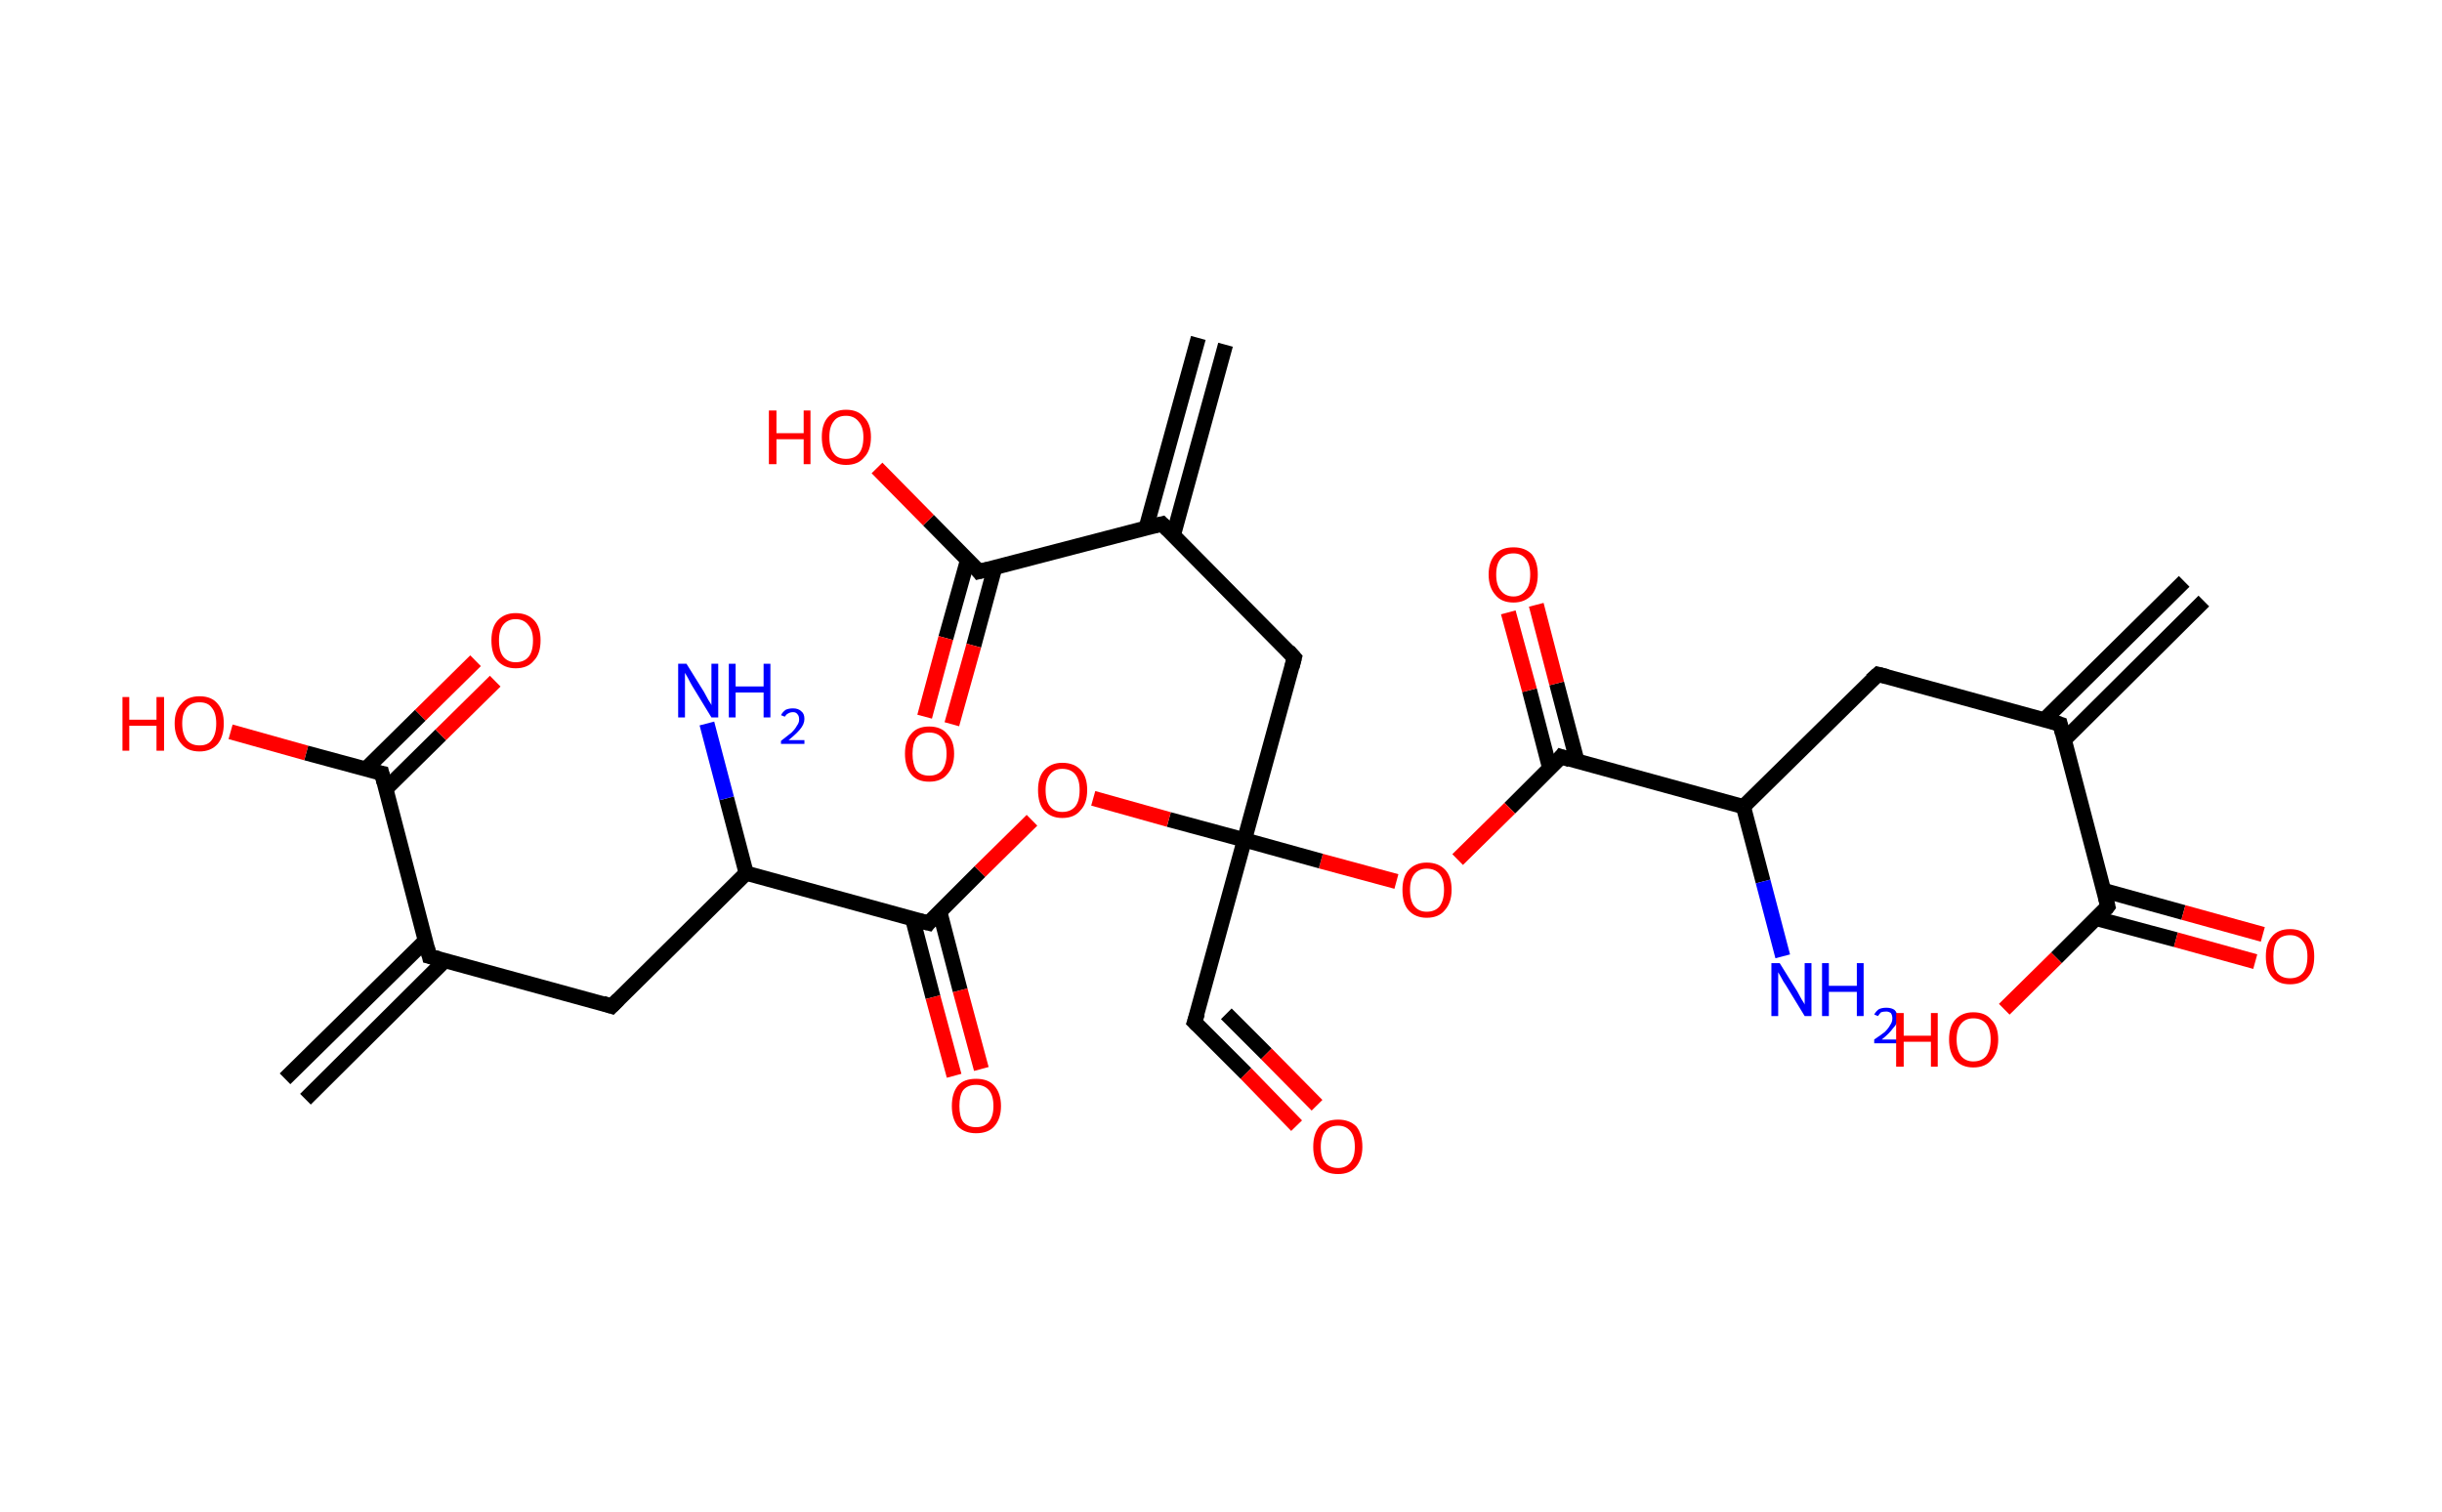 <?xml version='1.0' encoding='ASCII' standalone='yes'?>
<svg xmlns="http://www.w3.org/2000/svg" xmlns:rdkit="http://www.rdkit.org/xml" xmlns:xlink="http://www.w3.org/1999/xlink" version="1.1" baseProfile="full" xml:space="preserve" width="323px" height="200px" viewBox="0 0 323 200">
<!-- END OF HEADER -->
<rect style="opacity:1.0;fill:#FFFFFF;stroke:none" width="323.0" height="200.0" x="0.0" y="0.0"> </rect>
<path class="bond-0 atom-0 atom-1" d="M 291.5,79.5 L 273.0,97.9" style="fill:none;fill-rule:evenodd;stroke:#000000;stroke-width:2.0px;stroke-linecap:butt;stroke-linejoin:miter;stroke-opacity:1"/>
<path class="bond-0 atom-0 atom-1" d="M 288.9,76.9 L 270.4,95.2" style="fill:none;fill-rule:evenodd;stroke:#000000;stroke-width:2.0px;stroke-linecap:butt;stroke-linejoin:miter;stroke-opacity:1"/>
<path class="bond-1 atom-1 atom-2" d="M 272.5,95.8 L 248.4,89.2" style="fill:none;fill-rule:evenodd;stroke:#000000;stroke-width:2.0px;stroke-linecap:butt;stroke-linejoin:miter;stroke-opacity:1"/>
<path class="bond-2 atom-2 atom-3" d="M 248.4,89.2 L 230.6,106.7" style="fill:none;fill-rule:evenodd;stroke:#000000;stroke-width:2.0px;stroke-linecap:butt;stroke-linejoin:miter;stroke-opacity:1"/>
<path class="bond-3 atom-3 atom-4" d="M 230.6,106.7 L 233.2,116.6" style="fill:none;fill-rule:evenodd;stroke:#000000;stroke-width:2.0px;stroke-linecap:butt;stroke-linejoin:miter;stroke-opacity:1"/>
<path class="bond-3 atom-3 atom-4" d="M 233.2,116.6 L 235.8,126.5" style="fill:none;fill-rule:evenodd;stroke:#0000FF;stroke-width:2.0px;stroke-linecap:butt;stroke-linejoin:miter;stroke-opacity:1"/>
<path class="bond-4 atom-3 atom-5" d="M 230.6,106.7 L 206.5,100.1" style="fill:none;fill-rule:evenodd;stroke:#000000;stroke-width:2.0px;stroke-linecap:butt;stroke-linejoin:miter;stroke-opacity:1"/>
<path class="bond-5 atom-5 atom-6" d="M 208.6,100.7 L 205.9,90.4" style="fill:none;fill-rule:evenodd;stroke:#000000;stroke-width:2.0px;stroke-linecap:butt;stroke-linejoin:miter;stroke-opacity:1"/>
<path class="bond-5 atom-5 atom-6" d="M 205.9,90.4 L 203.2,80.0" style="fill:none;fill-rule:evenodd;stroke:#FF0000;stroke-width:2.0px;stroke-linecap:butt;stroke-linejoin:miter;stroke-opacity:1"/>
<path class="bond-5 atom-5 atom-6" d="M 205.0,101.7 L 202.3,91.3" style="fill:none;fill-rule:evenodd;stroke:#000000;stroke-width:2.0px;stroke-linecap:butt;stroke-linejoin:miter;stroke-opacity:1"/>
<path class="bond-5 atom-5 atom-6" d="M 202.3,91.3 L 199.5,81.0" style="fill:none;fill-rule:evenodd;stroke:#FF0000;stroke-width:2.0px;stroke-linecap:butt;stroke-linejoin:miter;stroke-opacity:1"/>
<path class="bond-6 atom-5 atom-7" d="M 206.5,100.1 L 199.7,106.9" style="fill:none;fill-rule:evenodd;stroke:#000000;stroke-width:2.0px;stroke-linecap:butt;stroke-linejoin:miter;stroke-opacity:1"/>
<path class="bond-6 atom-5 atom-7" d="M 199.7,106.9 L 192.8,113.7" style="fill:none;fill-rule:evenodd;stroke:#FF0000;stroke-width:2.0px;stroke-linecap:butt;stroke-linejoin:miter;stroke-opacity:1"/>
<path class="bond-7 atom-7 atom-8" d="M 184.7,116.6 L 174.7,113.9" style="fill:none;fill-rule:evenodd;stroke:#FF0000;stroke-width:2.0px;stroke-linecap:butt;stroke-linejoin:miter;stroke-opacity:1"/>
<path class="bond-7 atom-7 atom-8" d="M 174.7,113.9 L 164.6,111.1" style="fill:none;fill-rule:evenodd;stroke:#000000;stroke-width:2.0px;stroke-linecap:butt;stroke-linejoin:miter;stroke-opacity:1"/>
<path class="bond-8 atom-8 atom-9" d="M 164.6,111.1 L 158.0,135.2" style="fill:none;fill-rule:evenodd;stroke:#000000;stroke-width:2.0px;stroke-linecap:butt;stroke-linejoin:miter;stroke-opacity:1"/>
<path class="bond-9 atom-9 atom-10" d="M 158.0,135.2 L 164.8,142.0" style="fill:none;fill-rule:evenodd;stroke:#000000;stroke-width:2.0px;stroke-linecap:butt;stroke-linejoin:miter;stroke-opacity:1"/>
<path class="bond-9 atom-9 atom-10" d="M 164.8,142.0 L 171.5,148.9" style="fill:none;fill-rule:evenodd;stroke:#FF0000;stroke-width:2.0px;stroke-linecap:butt;stroke-linejoin:miter;stroke-opacity:1"/>
<path class="bond-9 atom-9 atom-10" d="M 162.2,134.1 L 167.5,139.4" style="fill:none;fill-rule:evenodd;stroke:#000000;stroke-width:2.0px;stroke-linecap:butt;stroke-linejoin:miter;stroke-opacity:1"/>
<path class="bond-9 atom-9 atom-10" d="M 167.5,139.4 L 174.2,146.2" style="fill:none;fill-rule:evenodd;stroke:#FF0000;stroke-width:2.0px;stroke-linecap:butt;stroke-linejoin:miter;stroke-opacity:1"/>
<path class="bond-10 atom-8 atom-11" d="M 164.6,111.1 L 171.2,87.0" style="fill:none;fill-rule:evenodd;stroke:#000000;stroke-width:2.0px;stroke-linecap:butt;stroke-linejoin:miter;stroke-opacity:1"/>
<path class="bond-11 atom-11 atom-12" d="M 171.2,87.0 L 153.7,69.3" style="fill:none;fill-rule:evenodd;stroke:#000000;stroke-width:2.0px;stroke-linecap:butt;stroke-linejoin:miter;stroke-opacity:1"/>
<path class="bond-12 atom-12 atom-13" d="M 155.2,70.8 L 162.1,45.6" style="fill:none;fill-rule:evenodd;stroke:#000000;stroke-width:2.0px;stroke-linecap:butt;stroke-linejoin:miter;stroke-opacity:1"/>
<path class="bond-12 atom-12 atom-13" d="M 151.6,69.8 L 158.5,44.7" style="fill:none;fill-rule:evenodd;stroke:#000000;stroke-width:2.0px;stroke-linecap:butt;stroke-linejoin:miter;stroke-opacity:1"/>
<path class="bond-13 atom-12 atom-14" d="M 153.7,69.3 L 129.5,75.6" style="fill:none;fill-rule:evenodd;stroke:#000000;stroke-width:2.0px;stroke-linecap:butt;stroke-linejoin:miter;stroke-opacity:1"/>
<path class="bond-14 atom-14 atom-15" d="M 128.0,74.0 L 125.1,84.4" style="fill:none;fill-rule:evenodd;stroke:#000000;stroke-width:2.0px;stroke-linecap:butt;stroke-linejoin:miter;stroke-opacity:1"/>
<path class="bond-14 atom-14 atom-15" d="M 125.1,84.4 L 122.3,94.8" style="fill:none;fill-rule:evenodd;stroke:#FF0000;stroke-width:2.0px;stroke-linecap:butt;stroke-linejoin:miter;stroke-opacity:1"/>
<path class="bond-14 atom-14 atom-15" d="M 131.6,75.0 L 128.8,85.4" style="fill:none;fill-rule:evenodd;stroke:#000000;stroke-width:2.0px;stroke-linecap:butt;stroke-linejoin:miter;stroke-opacity:1"/>
<path class="bond-14 atom-14 atom-15" d="M 128.8,85.4 L 125.9,95.8" style="fill:none;fill-rule:evenodd;stroke:#FF0000;stroke-width:2.0px;stroke-linecap:butt;stroke-linejoin:miter;stroke-opacity:1"/>
<path class="bond-15 atom-14 atom-16" d="M 129.5,75.6 L 122.8,68.8" style="fill:none;fill-rule:evenodd;stroke:#000000;stroke-width:2.0px;stroke-linecap:butt;stroke-linejoin:miter;stroke-opacity:1"/>
<path class="bond-15 atom-14 atom-16" d="M 122.8,68.8 L 116.0,61.9" style="fill:none;fill-rule:evenodd;stroke:#FF0000;stroke-width:2.0px;stroke-linecap:butt;stroke-linejoin:miter;stroke-opacity:1"/>
<path class="bond-16 atom-8 atom-17" d="M 164.6,111.1 L 154.6,108.4" style="fill:none;fill-rule:evenodd;stroke:#000000;stroke-width:2.0px;stroke-linecap:butt;stroke-linejoin:miter;stroke-opacity:1"/>
<path class="bond-16 atom-8 atom-17" d="M 154.6,108.4 L 144.6,105.6" style="fill:none;fill-rule:evenodd;stroke:#FF0000;stroke-width:2.0px;stroke-linecap:butt;stroke-linejoin:miter;stroke-opacity:1"/>
<path class="bond-17 atom-17 atom-18" d="M 136.5,108.5 L 129.6,115.3" style="fill:none;fill-rule:evenodd;stroke:#FF0000;stroke-width:2.0px;stroke-linecap:butt;stroke-linejoin:miter;stroke-opacity:1"/>
<path class="bond-17 atom-17 atom-18" d="M 129.6,115.3 L 122.8,122.1" style="fill:none;fill-rule:evenodd;stroke:#000000;stroke-width:2.0px;stroke-linecap:butt;stroke-linejoin:miter;stroke-opacity:1"/>
<path class="bond-18 atom-18 atom-19" d="M 120.7,121.5 L 123.4,131.9" style="fill:none;fill-rule:evenodd;stroke:#000000;stroke-width:2.0px;stroke-linecap:butt;stroke-linejoin:miter;stroke-opacity:1"/>
<path class="bond-18 atom-18 atom-19" d="M 123.4,131.9 L 126.2,142.3" style="fill:none;fill-rule:evenodd;stroke:#FF0000;stroke-width:2.0px;stroke-linecap:butt;stroke-linejoin:miter;stroke-opacity:1"/>
<path class="bond-18 atom-18 atom-19" d="M 124.3,120.6 L 127.0,131.0" style="fill:none;fill-rule:evenodd;stroke:#000000;stroke-width:2.0px;stroke-linecap:butt;stroke-linejoin:miter;stroke-opacity:1"/>
<path class="bond-18 atom-18 atom-19" d="M 127.0,131.0 L 129.8,141.4" style="fill:none;fill-rule:evenodd;stroke:#FF0000;stroke-width:2.0px;stroke-linecap:butt;stroke-linejoin:miter;stroke-opacity:1"/>
<path class="bond-19 atom-18 atom-20" d="M 122.8,122.1 L 98.7,115.5" style="fill:none;fill-rule:evenodd;stroke:#000000;stroke-width:2.0px;stroke-linecap:butt;stroke-linejoin:miter;stroke-opacity:1"/>
<path class="bond-20 atom-20 atom-21" d="M 98.7,115.5 L 96.1,105.6" style="fill:none;fill-rule:evenodd;stroke:#000000;stroke-width:2.0px;stroke-linecap:butt;stroke-linejoin:miter;stroke-opacity:1"/>
<path class="bond-20 atom-20 atom-21" d="M 96.1,105.6 L 93.5,95.7" style="fill:none;fill-rule:evenodd;stroke:#0000FF;stroke-width:2.0px;stroke-linecap:butt;stroke-linejoin:miter;stroke-opacity:1"/>
<path class="bond-21 atom-20 atom-22" d="M 98.7,115.5 L 80.9,133.1" style="fill:none;fill-rule:evenodd;stroke:#000000;stroke-width:2.0px;stroke-linecap:butt;stroke-linejoin:miter;stroke-opacity:1"/>
<path class="bond-22 atom-22 atom-23" d="M 80.9,133.1 L 56.8,126.5" style="fill:none;fill-rule:evenodd;stroke:#000000;stroke-width:2.0px;stroke-linecap:butt;stroke-linejoin:miter;stroke-opacity:1"/>
<path class="bond-23 atom-23 atom-24" d="M 56.3,124.4 L 37.7,142.7" style="fill:none;fill-rule:evenodd;stroke:#000000;stroke-width:2.0px;stroke-linecap:butt;stroke-linejoin:miter;stroke-opacity:1"/>
<path class="bond-23 atom-23 atom-24" d="M 58.9,127.0 L 40.4,145.4" style="fill:none;fill-rule:evenodd;stroke:#000000;stroke-width:2.0px;stroke-linecap:butt;stroke-linejoin:miter;stroke-opacity:1"/>
<path class="bond-24 atom-23 atom-25" d="M 56.8,126.5 L 50.5,102.3" style="fill:none;fill-rule:evenodd;stroke:#000000;stroke-width:2.0px;stroke-linecap:butt;stroke-linejoin:miter;stroke-opacity:1"/>
<path class="bond-25 atom-25 atom-26" d="M 51.0,104.4 L 58.3,97.2" style="fill:none;fill-rule:evenodd;stroke:#000000;stroke-width:2.0px;stroke-linecap:butt;stroke-linejoin:miter;stroke-opacity:1"/>
<path class="bond-25 atom-25 atom-26" d="M 58.3,97.2 L 65.5,90.1" style="fill:none;fill-rule:evenodd;stroke:#FF0000;stroke-width:2.0px;stroke-linecap:butt;stroke-linejoin:miter;stroke-opacity:1"/>
<path class="bond-25 atom-25 atom-26" d="M 48.4,101.7 L 55.6,94.6" style="fill:none;fill-rule:evenodd;stroke:#000000;stroke-width:2.0px;stroke-linecap:butt;stroke-linejoin:miter;stroke-opacity:1"/>
<path class="bond-25 atom-25 atom-26" d="M 55.6,94.6 L 62.9,87.4" style="fill:none;fill-rule:evenodd;stroke:#FF0000;stroke-width:2.0px;stroke-linecap:butt;stroke-linejoin:miter;stroke-opacity:1"/>
<path class="bond-26 atom-25 atom-27" d="M 50.5,102.3 L 40.5,99.6" style="fill:none;fill-rule:evenodd;stroke:#000000;stroke-width:2.0px;stroke-linecap:butt;stroke-linejoin:miter;stroke-opacity:1"/>
<path class="bond-26 atom-25 atom-27" d="M 40.5,99.6 L 30.5,96.8" style="fill:none;fill-rule:evenodd;stroke:#FF0000;stroke-width:2.0px;stroke-linecap:butt;stroke-linejoin:miter;stroke-opacity:1"/>
<path class="bond-27 atom-1 atom-28" d="M 272.5,95.8 L 278.8,119.9" style="fill:none;fill-rule:evenodd;stroke:#000000;stroke-width:2.0px;stroke-linecap:butt;stroke-linejoin:miter;stroke-opacity:1"/>
<path class="bond-28 atom-28 atom-29" d="M 277.3,121.5 L 287.8,124.3" style="fill:none;fill-rule:evenodd;stroke:#000000;stroke-width:2.0px;stroke-linecap:butt;stroke-linejoin:miter;stroke-opacity:1"/>
<path class="bond-28 atom-28 atom-29" d="M 287.8,124.3 L 298.3,127.2" style="fill:none;fill-rule:evenodd;stroke:#FF0000;stroke-width:2.0px;stroke-linecap:butt;stroke-linejoin:miter;stroke-opacity:1"/>
<path class="bond-28 atom-28 atom-29" d="M 278.3,117.8 L 288.8,120.7" style="fill:none;fill-rule:evenodd;stroke:#000000;stroke-width:2.0px;stroke-linecap:butt;stroke-linejoin:miter;stroke-opacity:1"/>
<path class="bond-28 atom-28 atom-29" d="M 288.8,120.7 L 299.3,123.6" style="fill:none;fill-rule:evenodd;stroke:#FF0000;stroke-width:2.0px;stroke-linecap:butt;stroke-linejoin:miter;stroke-opacity:1"/>
<path class="bond-29 atom-28 atom-30" d="M 278.8,119.9 L 272.0,126.7" style="fill:none;fill-rule:evenodd;stroke:#000000;stroke-width:2.0px;stroke-linecap:butt;stroke-linejoin:miter;stroke-opacity:1"/>
<path class="bond-29 atom-28 atom-30" d="M 272.0,126.7 L 265.1,133.5" style="fill:none;fill-rule:evenodd;stroke:#FF0000;stroke-width:2.0px;stroke-linecap:butt;stroke-linejoin:miter;stroke-opacity:1"/>
<path d="M 271.3,95.4 L 272.5,95.8 L 272.8,97.0" style="fill:none;stroke:#000000;stroke-width:2.0px;stroke-linecap:butt;stroke-linejoin:miter;stroke-opacity:1;"/>
<path d="M 249.6,89.5 L 248.4,89.2 L 247.5,90.0" style="fill:none;stroke:#000000;stroke-width:2.0px;stroke-linecap:butt;stroke-linejoin:miter;stroke-opacity:1;"/>
<path d="M 207.7,100.5 L 206.5,100.1 L 206.2,100.5" style="fill:none;stroke:#000000;stroke-width:2.0px;stroke-linecap:butt;stroke-linejoin:miter;stroke-opacity:1;"/>
<path d="M 158.4,134.0 L 158.0,135.2 L 158.4,135.6" style="fill:none;stroke:#000000;stroke-width:2.0px;stroke-linecap:butt;stroke-linejoin:miter;stroke-opacity:1;"/>
<path d="M 170.9,88.2 L 171.2,87.0 L 170.4,86.1" style="fill:none;stroke:#000000;stroke-width:2.0px;stroke-linecap:butt;stroke-linejoin:miter;stroke-opacity:1;"/>
<path d="M 154.5,70.1 L 153.7,69.3 L 152.5,69.6" style="fill:none;stroke:#000000;stroke-width:2.0px;stroke-linecap:butt;stroke-linejoin:miter;stroke-opacity:1;"/>
<path d="M 130.7,75.3 L 129.5,75.6 L 129.2,75.2" style="fill:none;stroke:#000000;stroke-width:2.0px;stroke-linecap:butt;stroke-linejoin:miter;stroke-opacity:1;"/>
<path d="M 123.1,121.7 L 122.8,122.1 L 121.6,121.8" style="fill:none;stroke:#000000;stroke-width:2.0px;stroke-linecap:butt;stroke-linejoin:miter;stroke-opacity:1;"/>
<path d="M 81.8,132.2 L 80.9,133.1 L 79.7,132.7" style="fill:none;stroke:#000000;stroke-width:2.0px;stroke-linecap:butt;stroke-linejoin:miter;stroke-opacity:1;"/>
<path d="M 58.0,126.8 L 56.8,126.5 L 56.5,125.3" style="fill:none;stroke:#000000;stroke-width:2.0px;stroke-linecap:butt;stroke-linejoin:miter;stroke-opacity:1;"/>
<path d="M 50.8,103.5 L 50.5,102.3 L 50.0,102.2" style="fill:none;stroke:#000000;stroke-width:2.0px;stroke-linecap:butt;stroke-linejoin:miter;stroke-opacity:1;"/>
<path d="M 278.5,118.7 L 278.8,119.9 L 278.5,120.3" style="fill:none;stroke:#000000;stroke-width:2.0px;stroke-linecap:butt;stroke-linejoin:miter;stroke-opacity:1;"/>
<path class="atom-4" d="M 235.4 127.4 L 237.7 131.1 Q 237.9 131.5, 238.3 132.2 Q 238.7 132.8, 238.7 132.9 L 238.7 127.4 L 239.6 127.4 L 239.6 134.4 L 238.7 134.4 L 236.2 130.3 Q 235.9 129.9, 235.6 129.3 Q 235.3 128.8, 235.2 128.6 L 235.2 134.4 L 234.3 134.4 L 234.3 127.4 L 235.4 127.4 " fill="#0000FF"/>
<path class="atom-4" d="M 241.0 127.4 L 241.9 127.4 L 241.9 130.4 L 245.6 130.4 L 245.6 127.4 L 246.5 127.4 L 246.5 134.4 L 245.6 134.4 L 245.6 131.2 L 241.9 131.2 L 241.9 134.4 L 241.0 134.4 L 241.0 127.4 " fill="#0000FF"/>
<path class="atom-4" d="M 247.9 134.2 Q 248.1 133.8, 248.5 133.5 Q 248.9 133.3, 249.5 133.3 Q 250.2 133.3, 250.6 133.6 Q 251.0 134.0, 251.0 134.7 Q 251.0 135.4, 250.4 136.0 Q 249.9 136.7, 248.9 137.5 L 251.0 137.5 L 251.0 138.0 L 247.9 138.0 L 247.9 137.5 Q 248.8 136.9, 249.3 136.5 Q 249.8 136.0, 250.0 135.6 Q 250.3 135.2, 250.3 134.7 Q 250.3 134.3, 250.1 134.0 Q 249.8 133.8, 249.5 133.8 Q 249.1 133.8, 248.8 133.9 Q 248.6 134.1, 248.4 134.4 L 247.9 134.2 " fill="#0000FF"/>
<path class="atom-6" d="M 196.9 76.0 Q 196.9 74.3, 197.8 73.3 Q 198.6 72.4, 200.2 72.4 Q 201.7 72.4, 202.6 73.3 Q 203.4 74.3, 203.4 76.0 Q 203.4 77.7, 202.6 78.7 Q 201.7 79.7, 200.2 79.7 Q 198.6 79.7, 197.8 78.7 Q 196.9 77.7, 196.9 76.0 M 200.2 78.9 Q 201.2 78.9, 201.8 78.1 Q 202.4 77.4, 202.4 76.0 Q 202.4 74.6, 201.8 73.9 Q 201.2 73.2, 200.2 73.2 Q 199.1 73.2, 198.5 73.9 Q 197.9 74.6, 197.9 76.0 Q 197.9 77.4, 198.5 78.1 Q 199.1 78.9, 200.2 78.9 " fill="#FF0000"/>
<path class="atom-7" d="M 185.5 117.7 Q 185.5 116.0, 186.3 115.1 Q 187.2 114.1, 188.7 114.1 Q 190.3 114.1, 191.2 115.1 Q 192.0 116.0, 192.0 117.7 Q 192.0 119.4, 191.1 120.4 Q 190.3 121.4, 188.7 121.4 Q 187.2 121.4, 186.3 120.4 Q 185.5 119.5, 185.5 117.7 M 188.7 120.6 Q 189.8 120.6, 190.4 119.9 Q 191.0 119.1, 191.0 117.7 Q 191.0 116.3, 190.4 115.6 Q 189.8 114.9, 188.7 114.9 Q 187.7 114.9, 187.1 115.6 Q 186.5 116.3, 186.5 117.7 Q 186.5 119.2, 187.1 119.9 Q 187.7 120.6, 188.7 120.6 " fill="#FF0000"/>
<path class="atom-10" d="M 173.7 151.7 Q 173.7 150.0, 174.5 149.0 Q 175.4 148.1, 177.0 148.1 Q 178.5 148.1, 179.4 149.0 Q 180.2 150.0, 180.2 151.7 Q 180.2 153.4, 179.3 154.4 Q 178.5 155.3, 177.0 155.3 Q 175.4 155.3, 174.5 154.4 Q 173.7 153.4, 173.7 151.7 M 177.0 154.5 Q 178.0 154.5, 178.6 153.8 Q 179.2 153.1, 179.2 151.7 Q 179.2 150.3, 178.6 149.6 Q 178.0 148.9, 177.0 148.9 Q 175.9 148.9, 175.3 149.6 Q 174.7 150.3, 174.7 151.7 Q 174.7 153.1, 175.3 153.8 Q 175.9 154.5, 177.0 154.5 " fill="#FF0000"/>
<path class="atom-15" d="M 119.7 99.7 Q 119.7 98.0, 120.5 97.1 Q 121.3 96.1, 122.9 96.1 Q 124.5 96.1, 125.3 97.1 Q 126.2 98.0, 126.2 99.7 Q 126.2 101.4, 125.3 102.4 Q 124.5 103.4, 122.9 103.4 Q 121.3 103.4, 120.5 102.4 Q 119.7 101.4, 119.7 99.7 M 122.9 102.6 Q 124.0 102.6, 124.6 101.9 Q 125.2 101.1, 125.2 99.7 Q 125.2 98.3, 124.6 97.6 Q 124.0 96.9, 122.9 96.9 Q 121.8 96.9, 121.2 97.6 Q 120.7 98.3, 120.7 99.7 Q 120.7 101.1, 121.2 101.9 Q 121.8 102.6, 122.9 102.6 " fill="#FF0000"/>
<path class="atom-16" d="M 101.7 54.3 L 102.7 54.3 L 102.7 57.3 L 106.3 57.3 L 106.3 54.3 L 107.2 54.3 L 107.2 61.4 L 106.3 61.4 L 106.3 58.1 L 102.7 58.1 L 102.7 61.4 L 101.7 61.4 L 101.7 54.3 " fill="#FF0000"/>
<path class="atom-16" d="M 108.7 57.8 Q 108.7 56.1, 109.5 55.2 Q 110.4 54.2, 111.9 54.2 Q 113.5 54.2, 114.3 55.2 Q 115.2 56.1, 115.2 57.8 Q 115.2 59.6, 114.3 60.5 Q 113.5 61.5, 111.9 61.5 Q 110.4 61.5, 109.5 60.5 Q 108.7 59.6, 108.7 57.8 M 111.9 60.7 Q 113.0 60.7, 113.6 60.0 Q 114.2 59.3, 114.2 57.8 Q 114.2 56.5, 113.6 55.8 Q 113.0 55.0, 111.9 55.0 Q 110.8 55.0, 110.3 55.7 Q 109.7 56.4, 109.7 57.8 Q 109.7 59.3, 110.3 60.0 Q 110.8 60.7, 111.9 60.7 " fill="#FF0000"/>
<path class="atom-17" d="M 137.3 104.5 Q 137.3 102.8, 138.1 101.9 Q 139.0 100.9, 140.5 100.9 Q 142.1 100.9, 143.0 101.9 Q 143.8 102.8, 143.8 104.5 Q 143.8 106.3, 142.9 107.2 Q 142.1 108.2, 140.5 108.2 Q 139.0 108.2, 138.1 107.2 Q 137.3 106.3, 137.3 104.5 M 140.5 107.4 Q 141.6 107.4, 142.2 106.7 Q 142.8 106.0, 142.8 104.5 Q 142.8 103.1, 142.2 102.4 Q 141.6 101.7, 140.5 101.7 Q 139.5 101.7, 138.9 102.4 Q 138.3 103.1, 138.3 104.5 Q 138.3 106.0, 138.9 106.7 Q 139.5 107.4, 140.5 107.4 " fill="#FF0000"/>
<path class="atom-19" d="M 125.9 146.3 Q 125.9 144.6, 126.7 143.6 Q 127.5 142.7, 129.1 142.7 Q 130.7 142.7, 131.5 143.6 Q 132.4 144.6, 132.4 146.3 Q 132.4 148.0, 131.5 149.0 Q 130.7 149.9, 129.1 149.9 Q 127.6 149.9, 126.7 149.0 Q 125.9 148.0, 125.9 146.3 M 129.1 149.1 Q 130.2 149.1, 130.8 148.4 Q 131.4 147.7, 131.4 146.3 Q 131.4 144.9, 130.8 144.2 Q 130.2 143.5, 129.1 143.5 Q 128.0 143.5, 127.4 144.2 Q 126.9 144.9, 126.9 146.3 Q 126.9 147.7, 127.4 148.4 Q 128.0 149.1, 129.1 149.1 " fill="#FF0000"/>
<path class="atom-21" d="M 90.8 87.8 L 93.1 91.5 Q 93.3 91.9, 93.7 92.6 Q 94.1 93.2, 94.1 93.3 L 94.1 87.8 L 95.0 87.8 L 95.0 94.9 L 94.1 94.9 L 91.6 90.8 Q 91.3 90.3, 91.0 89.7 Q 90.7 89.2, 90.6 89.0 L 90.6 94.9 L 89.7 94.9 L 89.7 87.8 L 90.8 87.8 " fill="#0000FF"/>
<path class="atom-21" d="M 96.4 87.8 L 97.3 87.8 L 97.3 90.8 L 101.0 90.8 L 101.0 87.8 L 101.9 87.8 L 101.9 94.9 L 101.0 94.9 L 101.0 91.6 L 97.3 91.6 L 97.3 94.9 L 96.4 94.9 L 96.4 87.8 " fill="#0000FF"/>
<path class="atom-21" d="M 103.3 94.6 Q 103.5 94.2, 103.9 93.9 Q 104.3 93.7, 104.9 93.7 Q 105.6 93.7, 106.0 94.1 Q 106.4 94.4, 106.4 95.1 Q 106.4 95.8, 105.8 96.5 Q 105.3 97.1, 104.3 97.9 L 106.4 97.9 L 106.4 98.4 L 103.3 98.4 L 103.3 98.0 Q 104.2 97.3, 104.7 96.9 Q 105.2 96.4, 105.4 96.0 Q 105.7 95.6, 105.7 95.2 Q 105.7 94.7, 105.5 94.5 Q 105.3 94.2, 104.9 94.2 Q 104.5 94.2, 104.2 94.4 Q 104.0 94.5, 103.8 94.8 L 103.3 94.6 " fill="#0000FF"/>
<path class="atom-26" d="M 65.0 84.7 Q 65.0 83.0, 65.8 82.1 Q 66.7 81.1, 68.2 81.1 Q 69.8 81.1, 70.7 82.1 Q 71.5 83.0, 71.5 84.7 Q 71.5 86.5, 70.6 87.4 Q 69.8 88.4, 68.2 88.4 Q 66.7 88.4, 65.8 87.4 Q 65.0 86.5, 65.0 84.7 M 68.2 87.6 Q 69.3 87.6, 69.9 86.9 Q 70.5 86.2, 70.5 84.7 Q 70.5 83.4, 69.9 82.7 Q 69.3 81.9, 68.2 81.9 Q 67.2 81.9, 66.6 82.6 Q 66.0 83.3, 66.0 84.7 Q 66.0 86.2, 66.6 86.9 Q 67.2 87.6, 68.2 87.6 " fill="#FF0000"/>
<path class="atom-27" d="M 16.2 92.2 L 17.1 92.2 L 17.1 95.2 L 20.7 95.2 L 20.7 92.2 L 21.7 92.2 L 21.7 99.3 L 20.7 99.3 L 20.7 96.0 L 17.1 96.0 L 17.1 99.3 L 16.2 99.3 L 16.2 92.2 " fill="#FF0000"/>
<path class="atom-27" d="M 23.1 95.7 Q 23.1 94.0, 24.0 93.1 Q 24.8 92.1, 26.4 92.1 Q 28.0 92.1, 28.8 93.1 Q 29.6 94.0, 29.6 95.7 Q 29.6 97.4, 28.8 98.4 Q 27.9 99.4, 26.4 99.4 Q 24.8 99.4, 24.0 98.4 Q 23.1 97.4, 23.1 95.7 M 26.4 98.6 Q 27.5 98.6, 28.0 97.9 Q 28.6 97.1, 28.6 95.7 Q 28.6 94.3, 28.0 93.6 Q 27.5 92.9, 26.4 92.9 Q 25.3 92.9, 24.7 93.6 Q 24.1 94.3, 24.1 95.7 Q 24.1 97.1, 24.7 97.9 Q 25.3 98.6, 26.4 98.6 " fill="#FF0000"/>
<path class="atom-29" d="M 299.7 126.5 Q 299.7 124.8, 300.5 123.9 Q 301.3 122.9, 302.9 122.9 Q 304.5 122.9, 305.3 123.9 Q 306.1 124.8, 306.1 126.5 Q 306.1 128.3, 305.3 129.2 Q 304.5 130.2, 302.9 130.2 Q 301.3 130.2, 300.5 129.2 Q 299.7 128.3, 299.7 126.5 M 302.9 129.4 Q 304.0 129.4, 304.6 128.7 Q 305.2 128.0, 305.2 126.5 Q 305.2 125.2, 304.6 124.5 Q 304.0 123.7, 302.9 123.7 Q 301.8 123.7, 301.2 124.4 Q 300.7 125.1, 300.7 126.5 Q 300.7 128.0, 301.2 128.7 Q 301.8 129.4, 302.9 129.4 " fill="#FF0000"/>
<path class="atom-30" d="M 250.8 134.0 L 251.8 134.0 L 251.8 137.0 L 255.4 137.0 L 255.4 134.0 L 256.3 134.0 L 256.3 141.1 L 255.4 141.1 L 255.4 137.8 L 251.8 137.8 L 251.8 141.1 L 250.8 141.1 L 250.8 134.0 " fill="#FF0000"/>
<path class="atom-30" d="M 257.8 137.5 Q 257.8 135.8, 258.6 134.9 Q 259.5 133.9, 261.0 133.9 Q 262.6 133.9, 263.4 134.9 Q 264.3 135.8, 264.3 137.5 Q 264.3 139.2, 263.4 140.2 Q 262.6 141.2, 261.0 141.2 Q 259.5 141.2, 258.6 140.2 Q 257.8 139.2, 257.8 137.5 M 261.0 140.4 Q 262.1 140.4, 262.7 139.7 Q 263.3 138.9, 263.3 137.5 Q 263.3 136.1, 262.7 135.4 Q 262.1 134.7, 261.0 134.7 Q 260.0 134.7, 259.4 135.4 Q 258.8 136.1, 258.8 137.5 Q 258.8 138.9, 259.4 139.7 Q 260.0 140.4, 261.0 140.4 " fill="#FF0000"/>
</svg>
